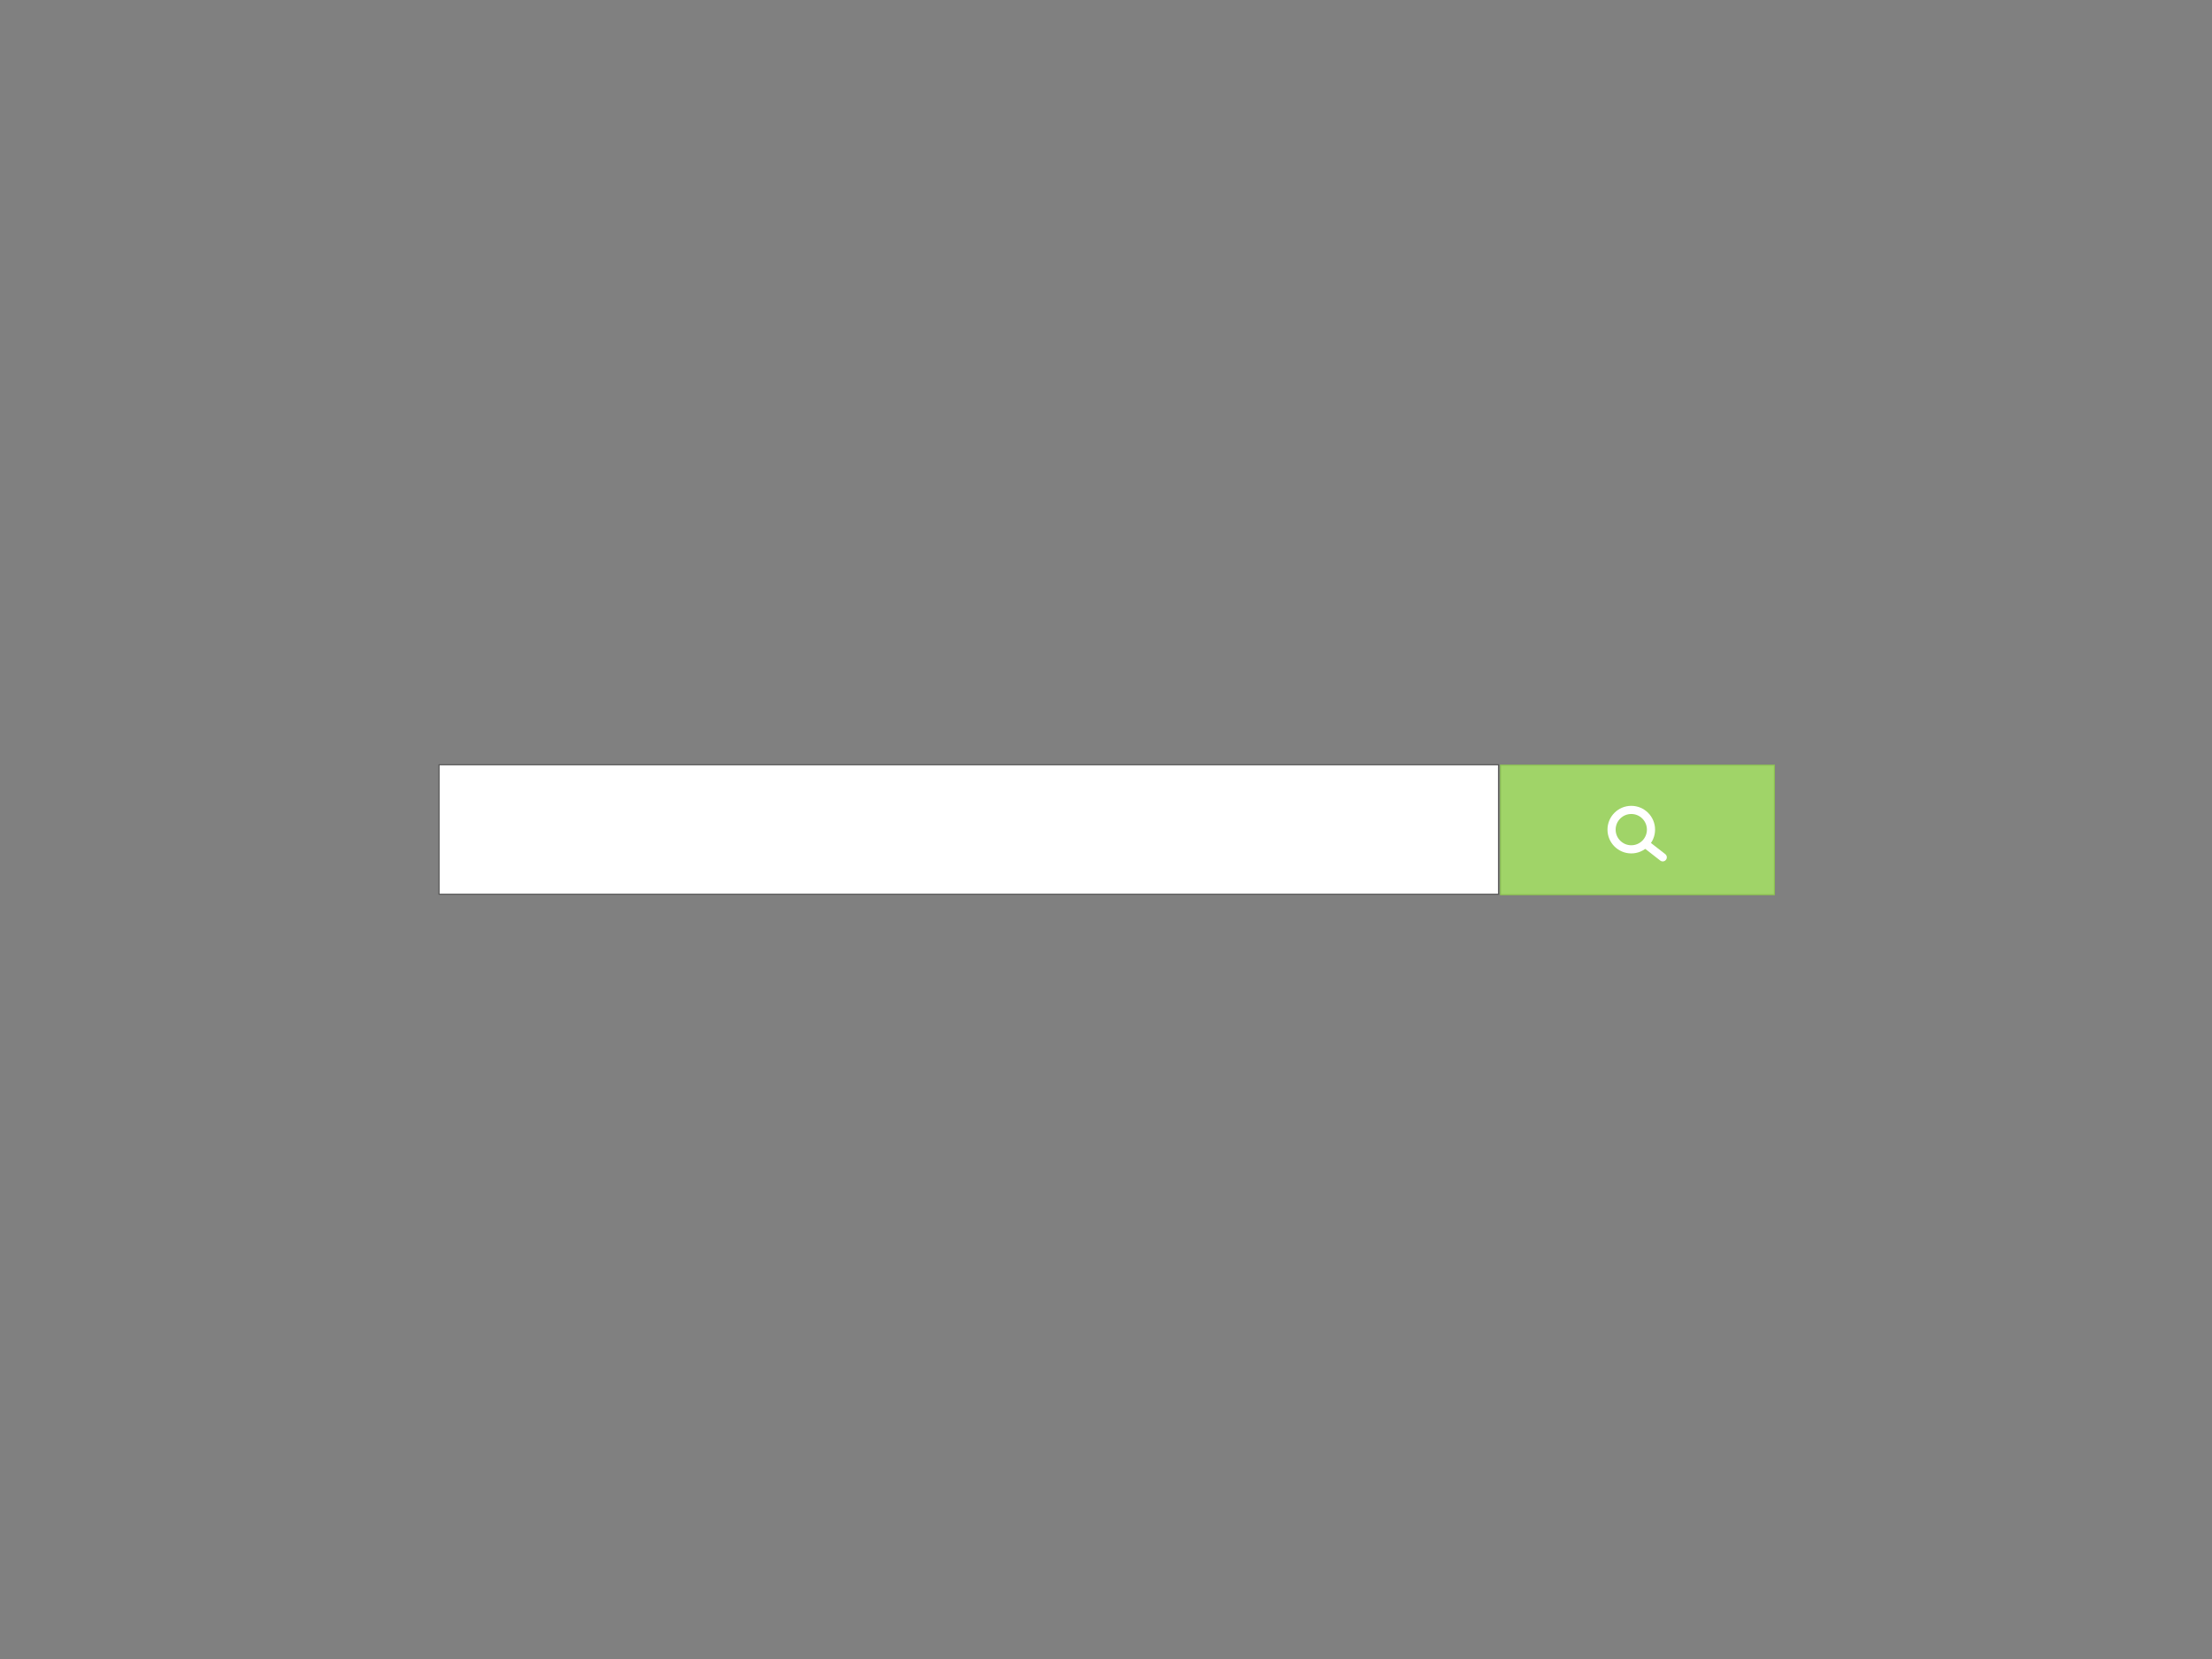 <?xml version="1.0" encoding="UTF-8" standalone="no"?>
<!-- Created with Inkscape (http://www.inkscape.org/) -->

<svg
   xmlns:dc="http://purl.org/dc/elements/1.1/"
   xmlns:cc="http://creativecommons.org/ns#"
   xmlns:rdf="http://www.w3.org/1999/02/22-rdf-syntax-ns#"
   xmlns:svg="http://www.w3.org/2000/svg"
   xmlns="http://www.w3.org/2000/svg"
   xmlns:sodipodi="http://sodipodi.sourceforge.net/DTD/sodipodi-0.dtd"
   xmlns:inkscape="http://www.inkscape.org/namespaces/inkscape"
   id="svg2"
   version="1.1"
   inkscape:version="0.48.3.1 r9886"
   width="1024"
   height="768"
   sodipodi:docname="search.svg">
  <rect width="100%" height="100%" fill="#808080" stroke="none"/>
  <defs
     id="defs6" />
  <sodipodi:namedview
     pagecolor="#ffffff"
     bordercolor="#666666"
     borderopacity="1"
     objecttolerance="10"
     gridtolerance="10"
     guidetolerance="10"
     inkscape:pageopacity="0"
     inkscape:pageshadow="2"
     inkscape:window-width="1855"
     inkscape:window-height="1056"
     id="namedview4"
     showgrid="false"
     inkscape:zoom="1.4142136"
     inkscape:cx="528.23109"
     inkscape:cy="414.45253"
     inkscape:window-x="65"
     inkscape:window-y="24"
     inkscape:window-maximized="1"
     inkscape:current-layer="svg2" />
  <g
     id="g4110"
     transform="translate(-6.995,0)">
    <rect
       y="354.078"
       x="210.286"
       height="59.844"
       width="490.39"
       id="rect3108"
       style="fill:#ffffff;fill-opacity:1;fill-rule:evenodd;stroke:#000000;stroke-width:0.5;stroke-miterlimit:4;stroke-opacity:0.498;stroke-dasharray:none;stroke-dashoffset:0" />
    <g
       transform="translate(-106.39,173.714)"
       id="g4103">
      <g
         transform="matrix(0.196,0,0,0.196,877.813,158.286)"
         id="layer1"
         inkscape:label="Layer 1"
         style="fill:none;stroke:#ffffff;stroke-opacity:1">
        <g
           style="fill:none;stroke:#ffffff;stroke-width:1.5;stroke-miterlimit:4;stroke-opacity:1;stroke-dasharray:none"
           transform="matrix(12.843,0,0,12.843,-4352.973,-5791.373)"
           id="g4288">
          <g
             id="g2996"
             transform="translate(0.041,2.7409089e-7)">
            <g
               id="g3769"
               transform="translate(0.183,0)">
              <rect
                 y="180.364"
                 x="807.105"
                 height="59.844"
                 width="126.548"
                 id="rect3108-1"
                 style="fill:#a0d468;fill-opacity:1;fill-rule:evenodd;stroke:#8cc152;stroke-width:0.5;stroke-miterlimit:4;stroke-opacity:1;stroke-dasharray:none;stroke-dashoffset:0"
                 transform="matrix(0.398,0,0,0.398,-10.242,387.978)" />
              <g
                 id="g3764">
                <circle
                   d="m 338.659,472.131 c 0,2.002 -1.623,3.625 -3.625,3.625 -2.002,0 -3.625,-1.623 -3.625,-3.625 0,-2.002 1.623,-3.625 3.625,-3.625 2.002,0 3.625,1.623 3.625,3.625 z"
                   sodipodi:ry="3.625"
                   sodipodi:rx="3.625"
                   sodipodi:cy="472.13062"
                   sodipodi:cx="335.03351"
                   r="3.625"
                   cy="472.131"
                   cx="335.034"
                   id="path4284"
                   style="color:#000000;fill:none;stroke:#ffffff;stroke-width:1.5;stroke-linecap:round;stroke-linejoin:round;stroke-miterlimit:4;stroke-opacity:1;stroke-dasharray:none;stroke-dashoffset:0;visibility:visible;display:inline;overflow:visible;enable-background:accumulate"
                   transform="translate(0,-0.514)" />
                <path
                   sodipodi:nodetypes="cc"
                   inkscape:connector-curvature="0"
                   id="path4286"
                   d="m 337.909,474.443 2.91,2.267"
                   style="color:#000000;fill:none;stroke:#ffffff;stroke-width:1.5;stroke-linecap:round;stroke-linejoin:round;stroke-miterlimit:4;stroke-opacity:1;stroke-dasharray:none;stroke-dashoffset:0;visibility:visible;display:inline;overflow:visible;enable-background:accumulate" />
              </g>
            </g>
          </g>
        </g>
      </g>
    </g>
  </g>
</svg>
